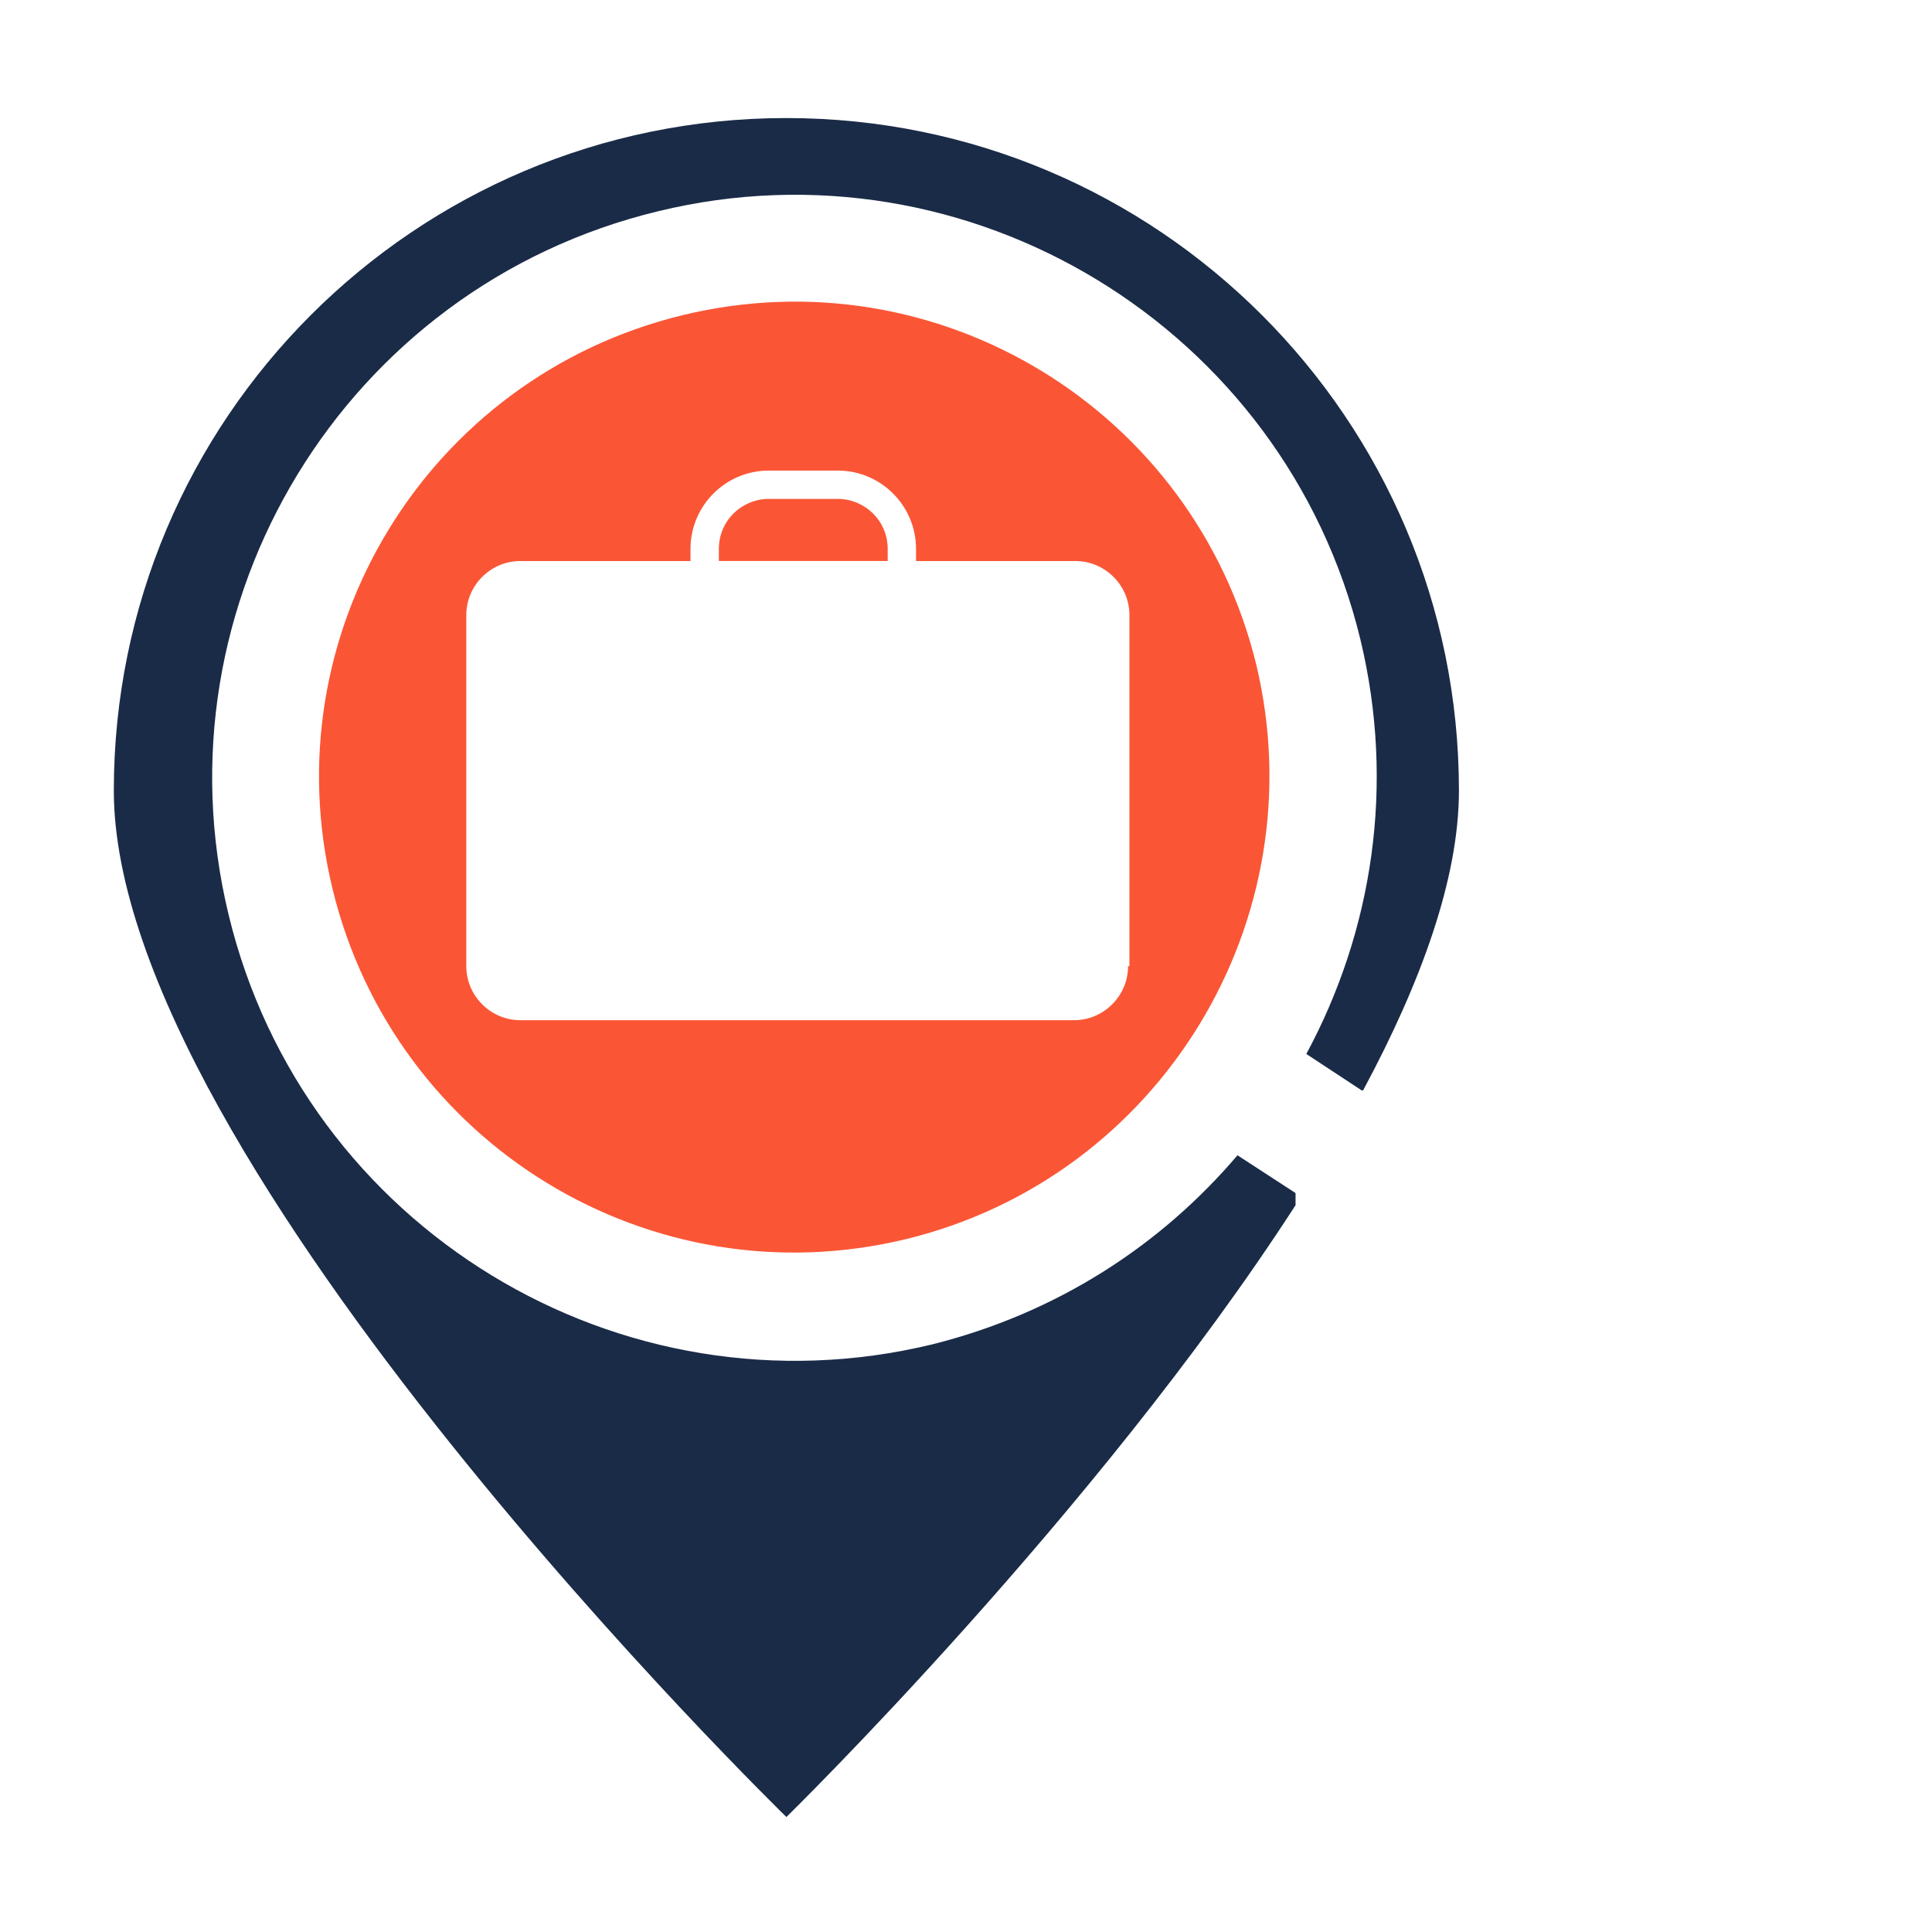 <?xml version="1.0" encoding="utf-8"?>
<!-- Generator: Adobe Illustrator 16.0.2, SVG Export Plug-In . SVG Version: 6.00 Build 0)  -->
<!DOCTYPE svg PUBLIC "-//W3C//DTD SVG 1.1//EN" "http://www.w3.org/Graphics/SVG/1.1/DTD/svg11.dtd">
<svg version="1.1" id="svg-editor-canvas" xmlns="http://www.w3.org/2000/svg"
     x="0px"
     y="0px" width="54.334px" height="54.334px" viewBox="6.499 87.5 54.334 54.334"
     enable-background="new 6.499 87.5 54.334 54.334" xml:space="preserve">
	<g id="logo__item--logo_0">
		<g>
			<g>
				<path fill="#1A2B47" d="M42.934,121.053l-1.633-1.063c-2.165,2.545-5.09,4.444-8.584,5.318
					c-8.773,2.126-17.661-3.267-19.788-12.079c-2.127-8.773,3.266-17.661,12.078-19.788c8.735-2.127,17.623,3.266,19.75,12.04
					c0.988,4.102,0.342,8.204-1.52,11.66l1.558,1.025h0.038c1.633-3.039,2.696-5.963,2.696-8.432c0-10.444-8.47-18.914-18.914-18.914
					C18.17,90.82,9.7,99.29,9.7,109.734c0,10.445,18.915,28.866,18.915,28.866s8.697-8.508,14.319-17.206
					C42.934,121.281,42.934,121.167,42.934,121.053z"/>
                <g>
					<path fill="#FA5636" d="M41.832,106.202c-1.747-7.178-8.963-11.584-16.142-9.837c-7.178,1.747-11.584,8.964-9.837,16.142
						s8.963,11.584,16.142,9.837C39.135,120.597,43.541,113.381,41.832,106.202z M38.224,114.672c0,0.835-0.684,1.519-1.519,1.519
						H21.132c-0.835,0-1.519-0.684-1.519-1.519v-9.875c0-0.835,0.684-1.519,1.519-1.519h4.786v-0.341
						c0-1.216,0.987-2.203,2.203-2.203h1.937c1.215,0,2.203,0.987,2.203,2.203v0.341h4.481c0.836,0,1.52,0.684,1.52,1.519v9.875
						H38.224z"/>
                    <path fill="#FA5636" d="M30.058,101.531h-1.937c-0.759,0-1.405,0.607-1.405,1.405v0.341h4.748v-0.341
						C31.463,102.139,30.817,101.531,30.058,101.531z"/>
				</g>
			</g>
		</g>
	</g>
</svg>
